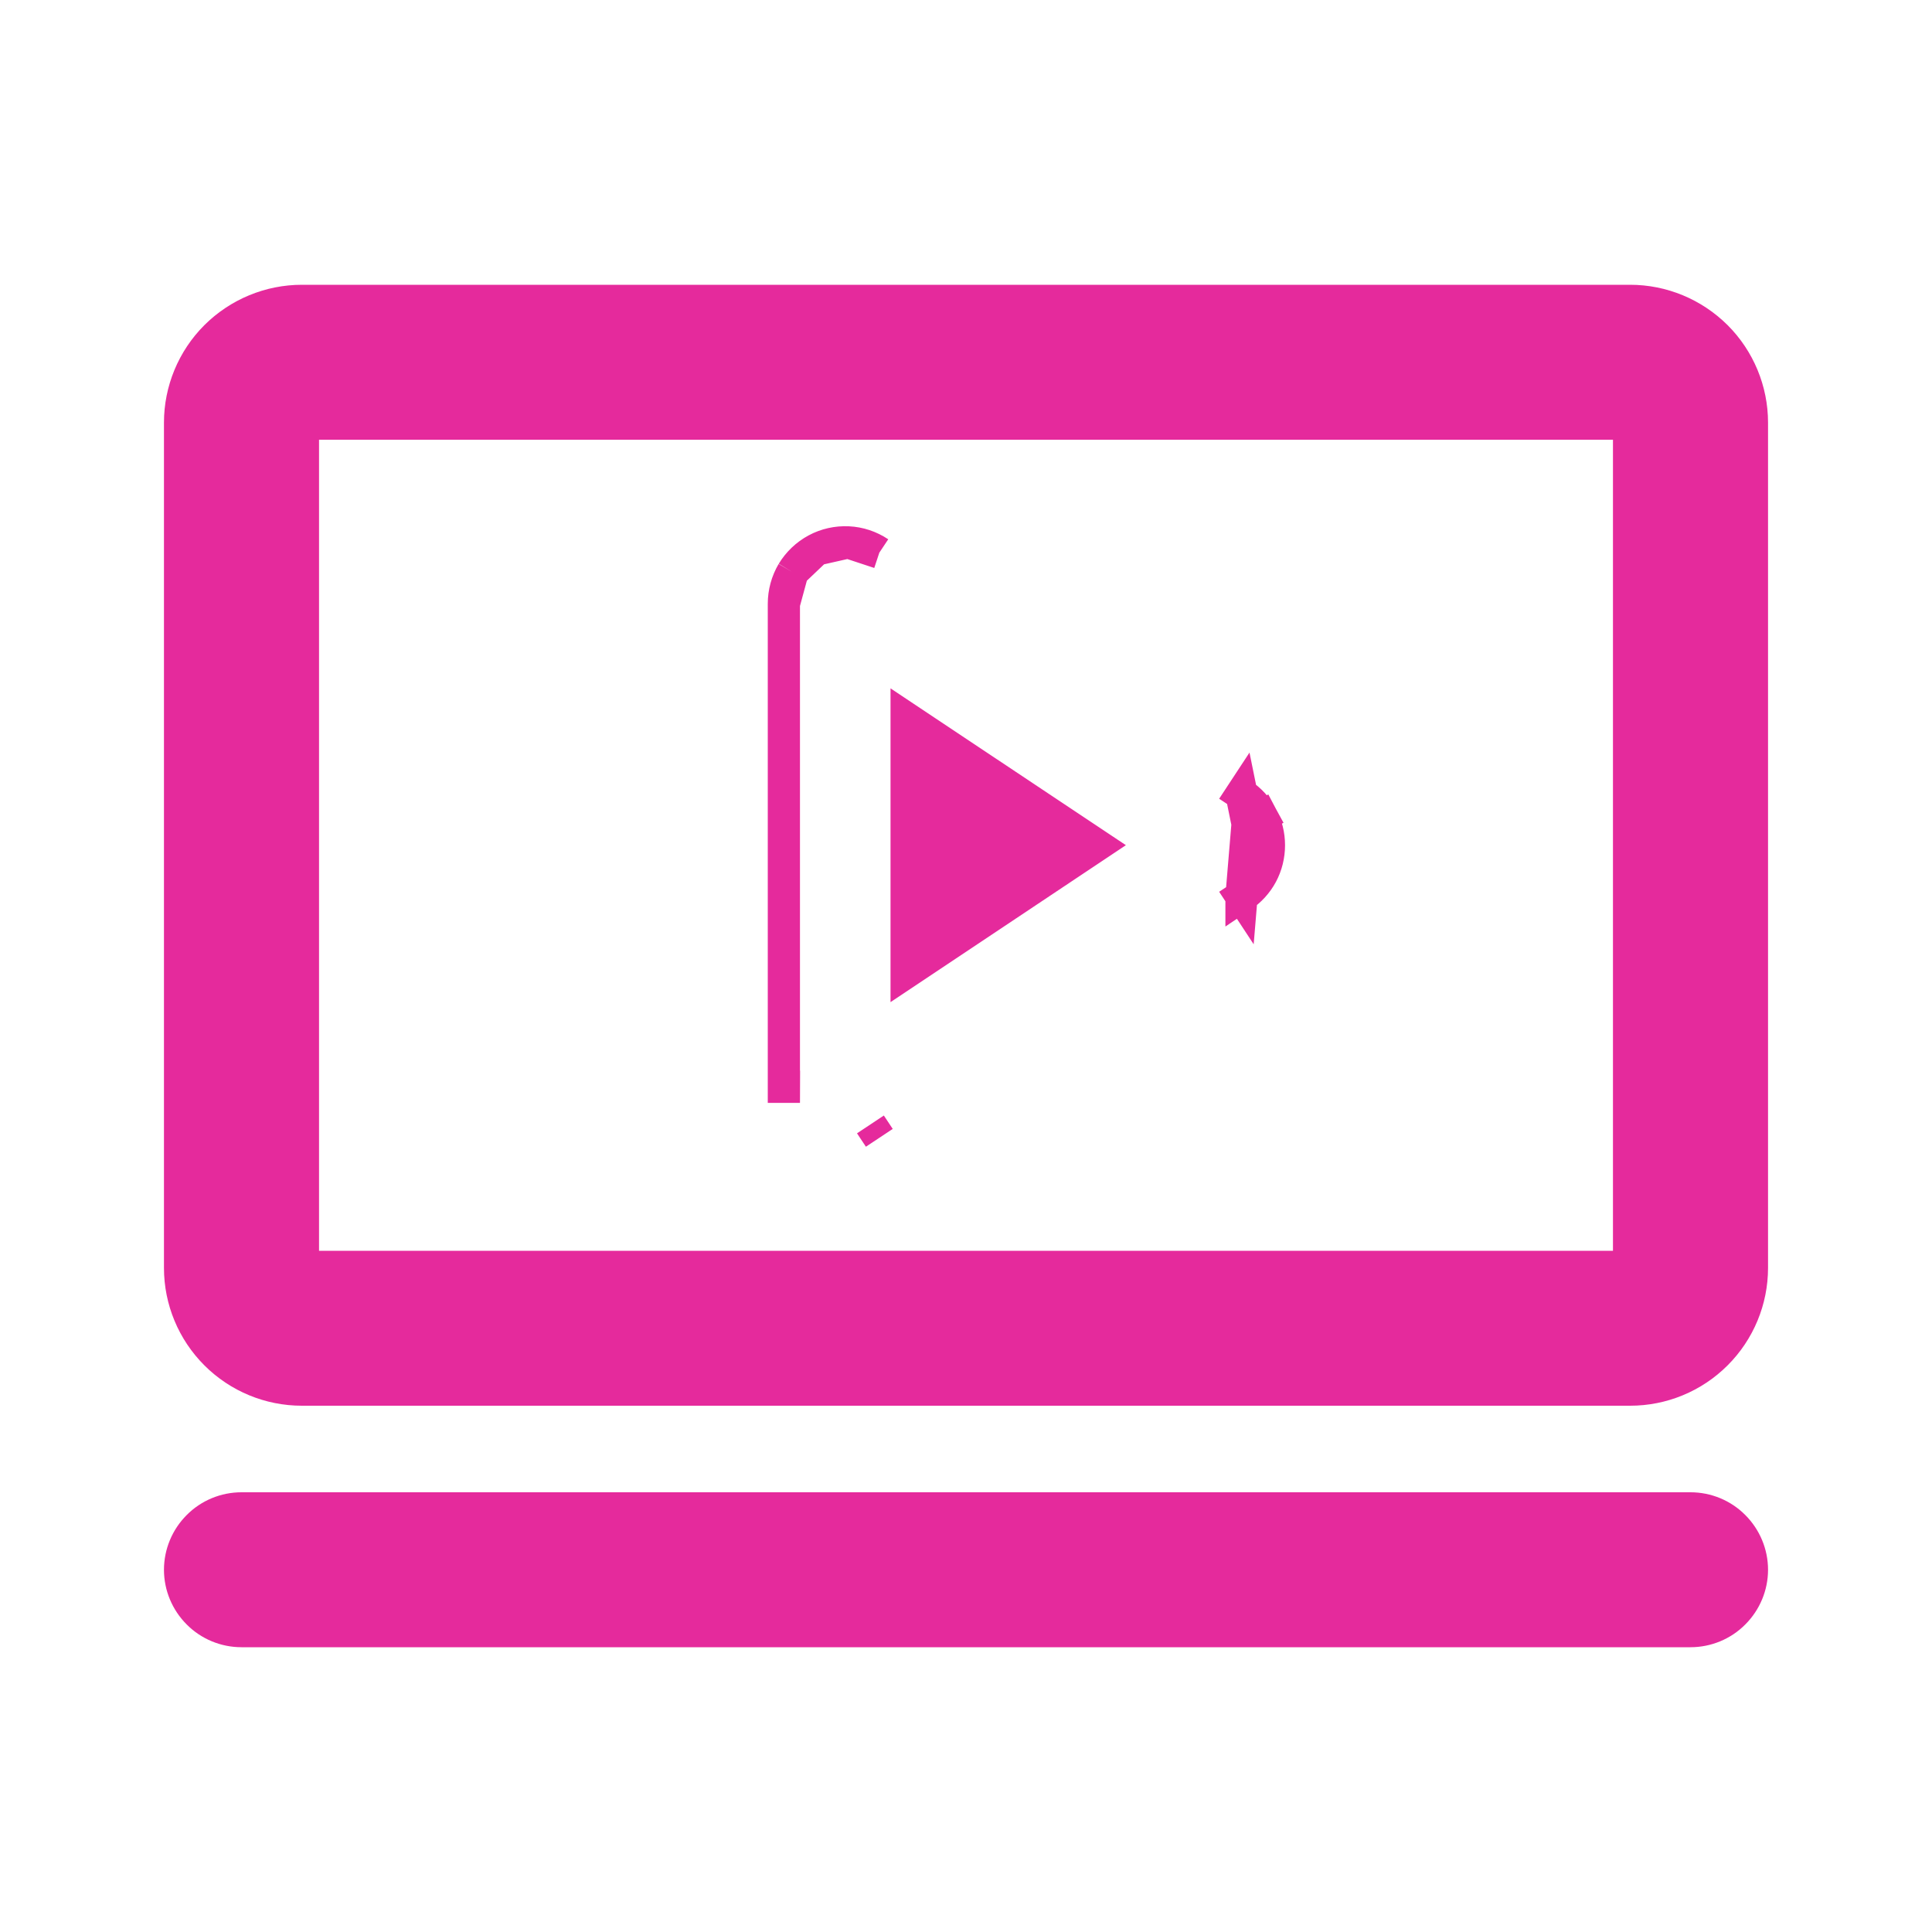 <svg width="15" height="15" viewBox="0 0 15 15" fill="none" xmlns="http://www.w3.org/2000/svg">
<path d="M9.686 6.396L9.796 6.337C9.833 6.406 9.852 6.484 9.852 6.562C9.852 6.641 9.833 6.719 9.796 6.788C9.759 6.857 9.705 6.916 9.639 6.96L9.639 6.959L9.57 6.855L9.639 6.96L9.686 6.396ZM9.686 6.396L9.796 6.337C9.759 6.268 9.705 6.209 9.639 6.166L9.639 6.166L9.57 6.27L9.639 6.165L9.686 6.396ZM6.086 8.437V8.438H6.211L6.086 8.437ZM6.086 8.437V4.688M6.086 8.437V4.688M6.827 4.291C6.827 4.291 6.827 4.291 6.827 4.291L6.827 4.291ZM6.827 4.291C6.755 4.243 6.672 4.215 6.585 4.211M6.827 4.291L6.585 4.211M6.585 4.211C6.499 4.207 6.413 4.226 6.337 4.267M6.585 4.211L6.337 4.267M6.337 4.267C6.261 4.308 6.198 4.368 6.153 4.442M6.337 4.267L6.153 4.442M6.153 4.442C6.109 4.517 6.086 4.601 6.086 4.688M6.153 4.442L6.086 4.688M6.827 8.834L6.758 8.73L6.827 8.834C6.827 8.834 6.827 8.834 6.827 8.834ZM8.516 6.562L7.039 7.547V5.578L8.516 6.562ZM12.656 2.336H2.344C2.093 2.336 1.853 2.436 1.675 2.613C1.498 2.79 1.398 3.031 1.398 3.281V9.844C1.398 10.095 1.498 10.335 1.675 10.512C1.853 10.69 2.093 10.789 2.344 10.789H12.656C12.907 10.789 13.147 10.69 13.325 10.512C13.502 10.335 13.602 10.095 13.602 9.844V3.281C13.602 3.031 13.502 2.79 13.325 2.613C13.147 2.436 12.907 2.336 12.656 2.336ZM12.648 3.289V9.836H2.352V3.289H12.648ZM13.462 12.524C13.551 12.435 13.602 12.314 13.602 12.188C13.602 12.061 13.551 11.94 13.462 11.851C13.373 11.761 13.251 11.711 13.125 11.711H1.875C1.749 11.711 1.627 11.761 1.538 11.851C1.449 11.94 1.398 12.061 1.398 12.188C1.398 12.314 1.449 12.435 1.538 12.524H1.538C1.627 12.614 1.749 12.664 1.875 12.664H13.125C13.251 12.664 13.373 12.614 13.462 12.524Z" fill="#E52A9C" stroke="#E52A9C" stroke-width="0.25"/>
</svg>

